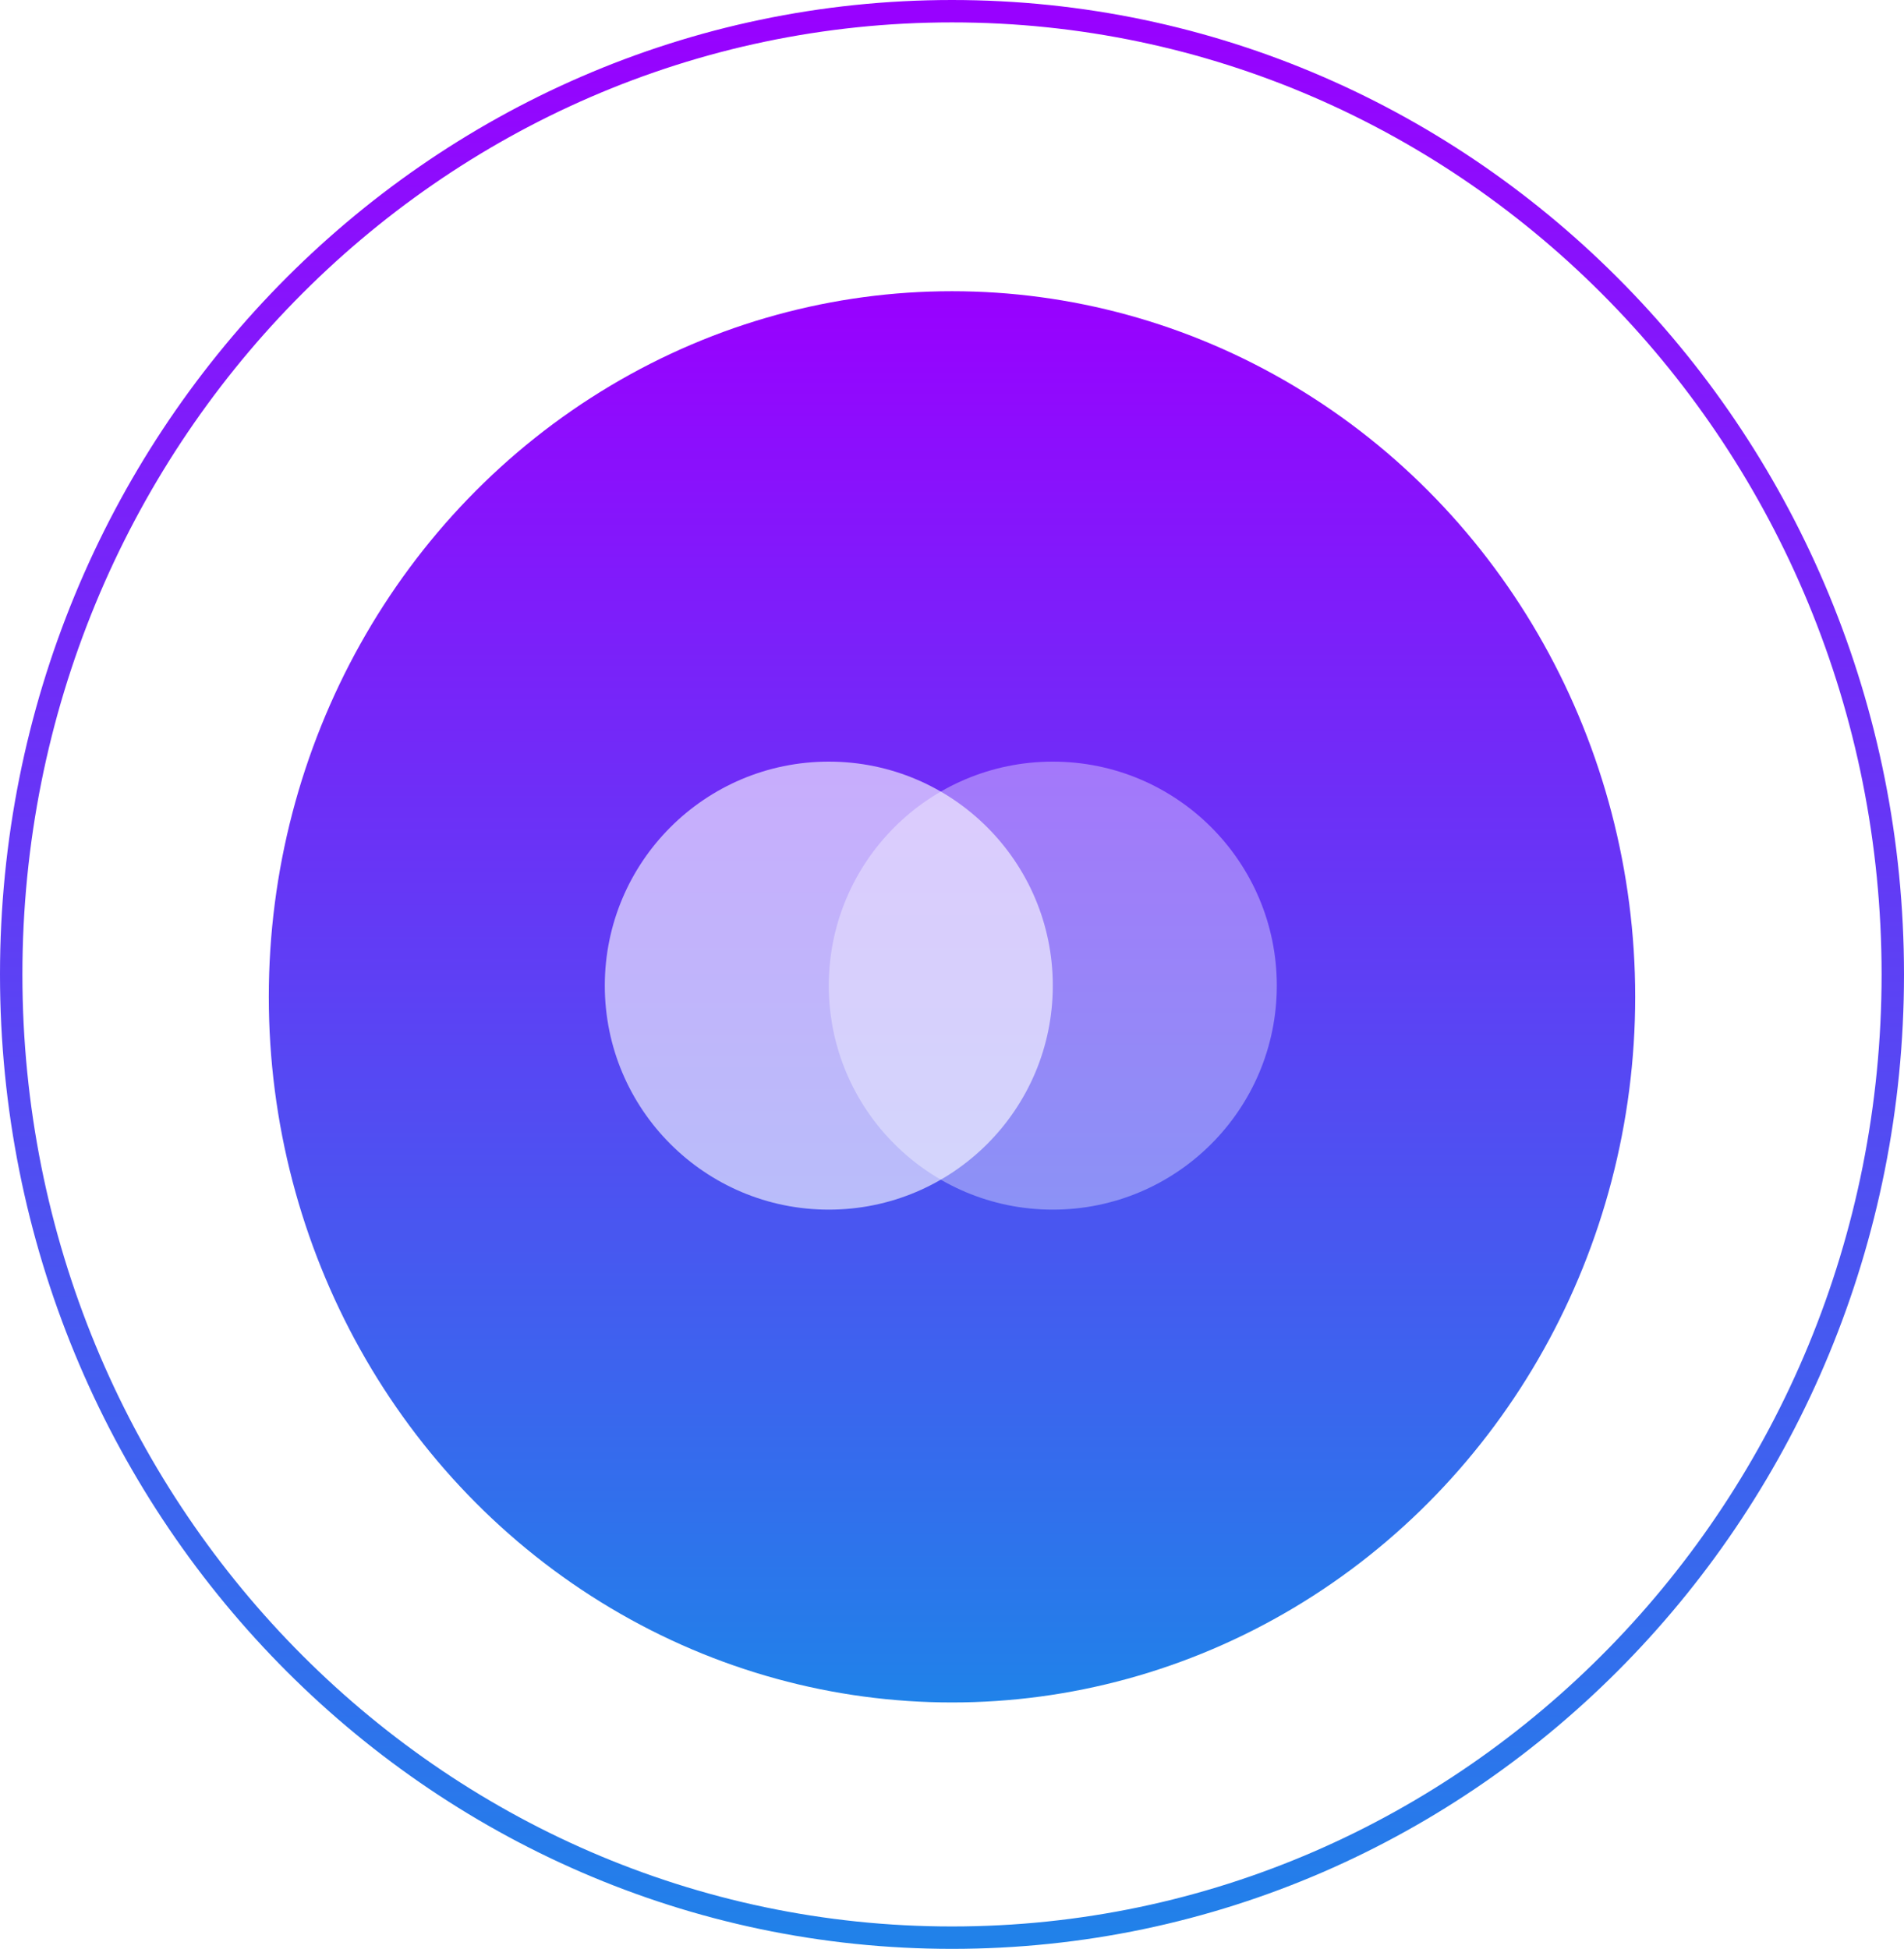 <svg width="85" height="87" viewBox="0 0 85 87" fill="none" xmlns="http://www.w3.org/2000/svg">
<path d="M84.5 43.5C84.5 67.259 65.685 86.5 42.5 86.5C19.315 86.5 0.5 67.259 0.5 43.5C0.5 19.741 19.315 0.5 42.5 0.5C65.685 0.5 84.5 19.741 84.5 43.5Z" stroke="url(#paint0_linear)"/>
<g filter="url(#filter0_i)">
<ellipse cx="42.5" cy="43.5" rx="30.5" ry="31.5" fill="url(#paint1_linear)"/>
</g>
<circle cx="37" cy="44" r="10" fill="white" fill-opacity="0.61"/>
<circle cx="47" cy="44" r="10" fill="white" fill-opacity="0.36"/>
<defs>
<filter id="filter0_i" x="12" y="12" width="61" height="64" filterUnits="userSpaceOnUse" color-interpolation-filters="sRGB">
<feFlood flood-opacity="0" result="BackgroundImageFix"/>
<feBlend mode="normal" in="SourceGraphic" in2="BackgroundImageFix" result="shape"/>
<feColorMatrix in="SourceAlpha" type="matrix" values="0 0 0 0 0 0 0 0 0 0 0 0 0 0 0 0 0 0 127 0" result="hardAlpha"/>
<feMorphology radius="1" operator="erode" in="SourceAlpha" result="effect1_innerShadow"/>
<feOffset dy="1"/>
<feGaussianBlur stdDeviation="0.5"/>
<feComposite in2="hardAlpha" operator="arithmetic" k2="-1" k3="1"/>
<feColorMatrix type="matrix" values="0 0 0 0 0.502 0 0 0 0 0.102 0 0 0 0 0.98 0 0 0 1 0"/>
<feBlend mode="normal" in2="shape" result="effect1_innerShadow"/>
</filter>
<linearGradient id="paint0_linear" x1="42.5" y1="0" x2="42.5" y2="87" gradientUnits="userSpaceOnUse">
<stop stop-color="#9900FF"/>
<stop offset="1" stop-color="#2082E9"/>
</linearGradient>
<linearGradient id="paint1_linear" x1="42.5" y1="12" x2="42.5" y2="75" gradientUnits="userSpaceOnUse">
<stop stop-color="#9900FF"/>
<stop offset="1" stop-color="#2082E9"/>
</linearGradient>
</defs>
</svg>
